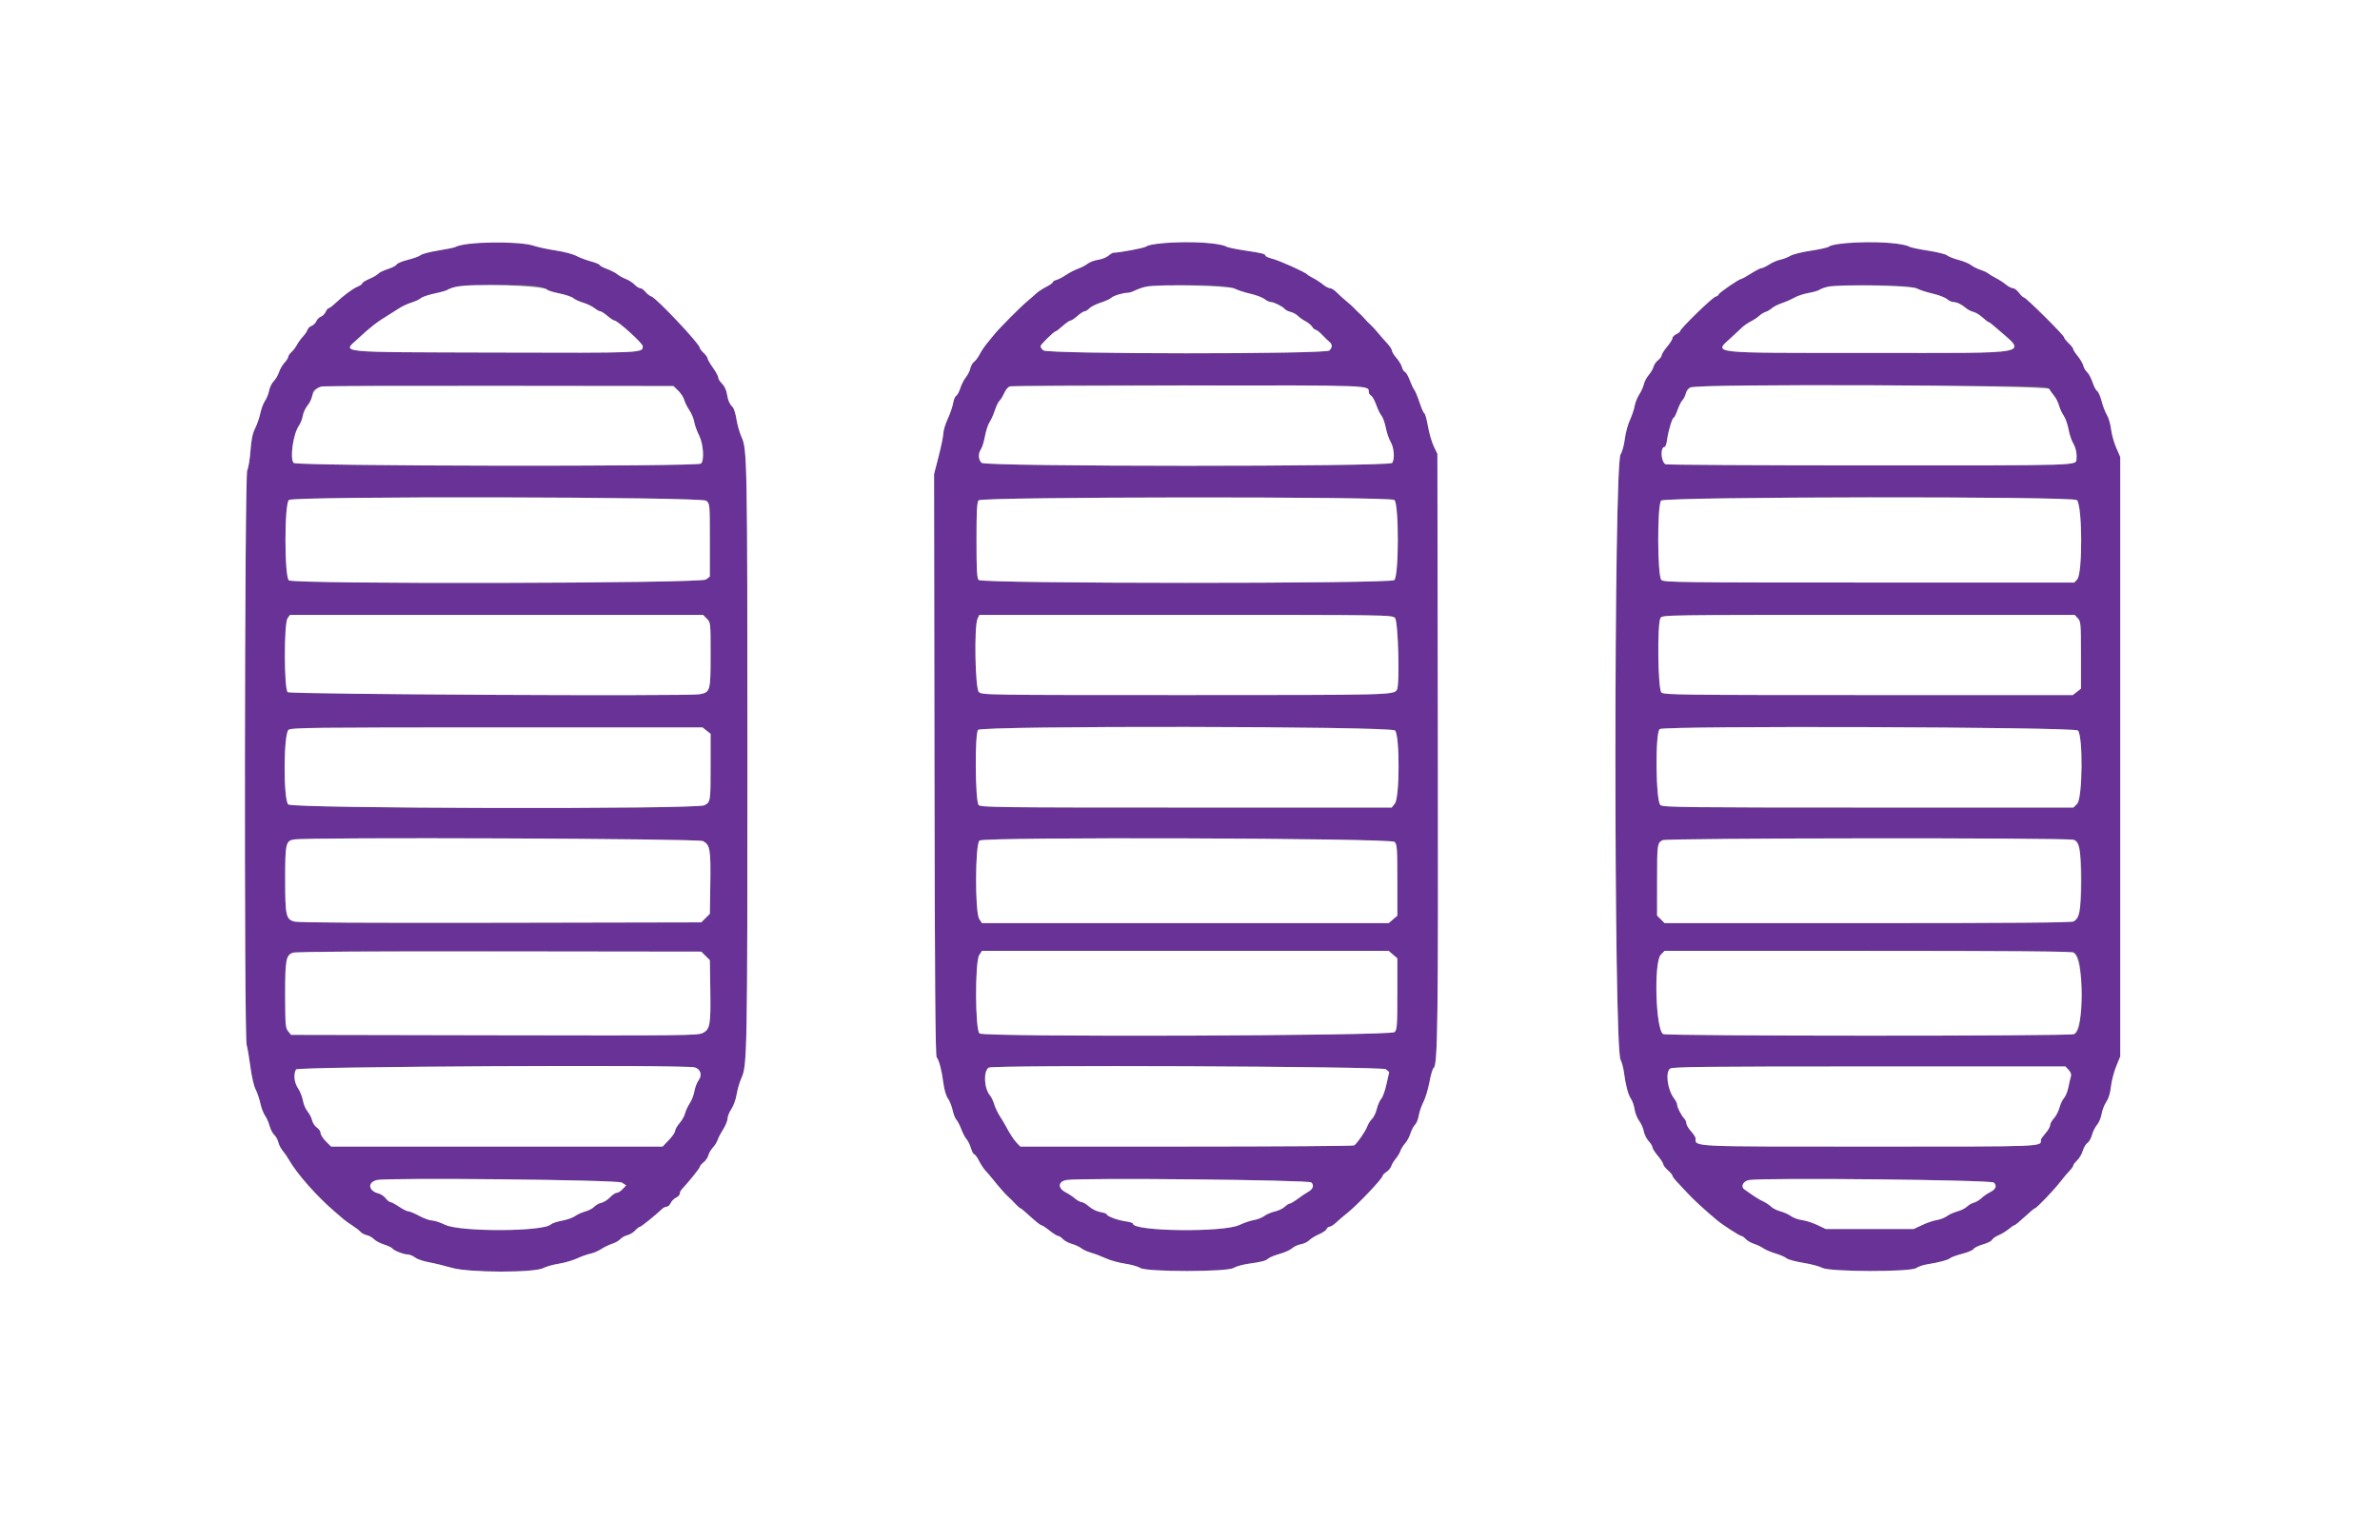 <svg id="svg" version="1.1" xmlns="http://www.w3.org/2000/svg" xmlns:xlink="http://www.w3.org/1999/xlink" width="400" height="258.915" viewBox="0, 0, 400,258.915"><rect x="0" y="0" width="400" height="258.915" fill="#808080" stroke="none"/><g id="svgg"><path id="path0" d="M78.351 41.030 C 77.486 41.212,76.657 41.437,76.507 41.530 C 76.357 41.622,75.083 41.883,73.676 42.110 C 72.268 42.336,70.941 42.680,70.727 42.874 C 70.512 43.068,69.540 43.427,68.566 43.671 C 67.592 43.916,66.736 44.268,66.665 44.454 C 66.593 44.640,65.933 44.986,65.198 45.223 C 64.462 45.460,63.734 45.812,63.579 46.004 C 63.425 46.197,62.754 46.588,62.090 46.873 C 61.425 47.158,60.881 47.497,60.881 47.628 C 60.881 47.758,60.519 48.014,60.078 48.197 C 59.247 48.542,57.739 49.669,56.290 51.030 C 55.831 51.461,55.354 51.813,55.230 51.813 C 55.107 51.813,54.877 52.095,54.721 52.439 C 54.564 52.783,54.213 53.135,53.941 53.221 C 53.669 53.307,53.319 53.657,53.164 53.998 C 53.008 54.339,52.647 54.693,52.361 54.784 C 52.074 54.874,51.772 55.163,51.689 55.425 C 51.606 55.687,51.250 56.212,50.898 56.591 C 50.546 56.971,50.095 57.596,49.896 57.981 C 49.698 58.365,49.290 58.902,48.990 59.173 C 48.691 59.444,48.446 59.806,48.446 59.976 C 48.446 60.147,48.165 60.590,47.822 60.960 C 47.479 61.330,47.061 62.052,46.891 62.564 C 46.722 63.077,46.320 63.760,45.998 64.082 C 45.677 64.403,45.328 65.123,45.223 65.680 C 45.119 66.237,44.812 67.003,44.541 67.384 C 44.270 67.764,43.916 68.700,43.754 69.465 C 43.592 70.229,43.195 71.380,42.872 72.021 C 42.444 72.872,42.234 73.885,42.095 75.777 C 41.991 77.202,41.745 78.683,41.549 79.067 C 41.100 79.947,41.007 174.107,41.454 175.649 C 41.598 176.147,41.882 177.816,42.085 179.358 C 42.295 180.958,42.669 182.574,42.955 183.123 C 43.231 183.651,43.590 184.706,43.753 185.466 C 43.915 186.226,44.268 187.156,44.536 187.532 C 44.805 187.909,45.152 188.693,45.309 189.275 C 45.466 189.856,45.821 190.538,46.098 190.789 C 46.376 191.040,46.678 191.586,46.769 192.002 C 46.860 192.418,47.200 193.076,47.524 193.465 C 47.848 193.853,48.310 194.521,48.550 194.948 C 49.851 197.267,53.295 201.165,56.306 203.727 C 56.789 204.138,57.429 204.687,57.728 204.948 C 58.028 205.209,58.715 205.702,59.257 206.044 C 59.798 206.386,60.393 206.849,60.579 207.072 C 60.765 207.296,61.246 207.552,61.649 207.641 C 62.052 207.729,62.582 208.023,62.827 208.294 C 63.073 208.565,63.841 208.975,64.535 209.206 C 65.229 209.437,65.865 209.735,65.947 209.868 C 66.165 210.221,67.841 210.881,68.520 210.881 C 68.840 210.881,69.386 211.105,69.734 211.378 C 70.082 211.652,71.118 212.012,72.036 212.179 C 72.954 212.345,74.721 212.773,75.963 213.130 C 78.849 213.959,89.837 213.976,91.353 213.154 C 91.799 212.912,92.953 212.588,93.919 212.434 C 94.886 212.280,96.270 211.878,96.996 211.541 C 97.722 211.205,98.724 210.849,99.223 210.751 C 99.722 210.653,100.538 210.305,101.036 209.978 C 101.535 209.650,102.366 209.249,102.883 209.085 C 103.400 208.922,104.024 208.567,104.270 208.295 C 104.516 208.024,105.040 207.730,105.435 207.644 C 105.830 207.557,106.421 207.201,106.748 206.852 C 107.076 206.503,107.450 206.218,107.579 206.218 C 107.773 206.218,110.046 204.381,111.346 203.174 C 111.538 202.995,111.864 202.850,112.071 202.850 C 112.277 202.850,112.573 202.571,112.728 202.231 C 112.884 201.890,113.289 201.485,113.630 201.329 C 113.970 201.174,114.249 200.878,114.249 200.672 C 114.249 200.465,114.394 200.139,114.573 199.947 C 115.842 198.581,117.617 196.369,117.617 196.153 C 117.617 196.010,117.901 195.668,118.250 195.395 C 118.598 195.121,118.959 194.592,119.052 194.220 C 119.146 193.848,119.493 193.252,119.824 192.894 C 120.155 192.537,120.506 191.979,120.603 191.653 C 120.701 191.328,121.118 190.527,121.530 189.874 C 121.943 189.220,122.280 188.391,122.280 188.032 C 122.280 187.672,122.569 186.952,122.922 186.431 C 123.280 185.904,123.674 184.808,123.810 183.961 C 123.945 183.123,124.314 181.871,124.630 181.180 C 125.572 179.117,125.618 176.616,125.615 127.332 C 125.611 77.528,125.574 75.501,124.635 73.475 C 124.312 72.778,123.929 71.446,123.784 70.514 C 123.639 69.582,123.357 68.657,123.157 68.457 C 122.605 67.905,122.357 67.332,122.162 66.155 C 122.058 65.528,121.723 64.837,121.355 64.491 C 121.009 64.166,120.725 63.715,120.725 63.490 C 120.725 63.265,120.317 62.507,119.819 61.806 C 119.320 61.104,118.912 60.397,118.912 60.233 C 118.912 60.069,118.620 59.661,118.264 59.326 C 117.908 58.992,117.617 58.607,117.617 58.471 C 117.617 57.834,110.337 50.109,109.481 49.837 C 109.193 49.746,108.741 49.395,108.475 49.058 C 108.210 48.721,107.822 48.446,107.611 48.446 C 107.401 48.446,106.972 48.176,106.659 47.847 C 106.345 47.518,105.680 47.091,105.181 46.898 C 104.683 46.706,104.041 46.350,103.756 46.107 C 103.472 45.864,102.685 45.459,102.008 45.207 C 101.331 44.955,100.777 44.656,100.777 44.543 C 100.777 44.430,100.107 44.154,99.288 43.931 C 98.468 43.707,97.362 43.288,96.830 43.000 C 96.297 42.711,94.759 42.310,93.410 42.107 C 92.062 41.905,90.400 41.547,89.715 41.311 C 88.055 40.739,80.607 40.555,78.351 41.030 M194.602 40.952 C 193.699 41.069,192.804 41.295,192.613 41.454 C 192.329 41.689,188.210 42.465,187.151 42.482 C 186.995 42.485,186.604 42.715,186.283 42.993 C 185.962 43.272,185.185 43.576,184.557 43.671 C 183.928 43.765,183.131 44.064,182.786 44.336 C 182.441 44.608,181.711 44.988,181.164 45.180 C 180.618 45.373,179.715 45.840,179.158 46.218 C 178.602 46.595,177.876 46.972,177.545 47.055 C 177.214 47.138,176.943 47.308,176.943 47.432 C 176.943 47.556,176.448 47.910,175.842 48.217 C 175.236 48.525,174.480 49.023,174.160 49.324 C 173.841 49.624,173.157 50.220,172.641 50.648 C 171.554 51.548,168.018 55.100,167.164 56.150 C 166.843 56.543,166.247 57.273,165.839 57.772 C 165.431 58.271,164.889 59.087,164.635 59.585 C 164.380 60.084,163.965 60.638,163.713 60.816 C 163.460 60.995,163.176 61.493,163.081 61.924 C 162.987 62.354,162.651 63.025,162.334 63.413 C 162.018 63.801,161.599 64.620,161.404 65.233 C 161.208 65.845,160.891 66.435,160.697 66.543 C 160.504 66.651,160.276 67.199,160.189 67.761 C 160.103 68.323,159.699 69.506,159.291 70.391 C 158.883 71.275,158.549 72.363,158.549 72.808 C 158.549 73.253,158.197 74.987,157.767 76.661 L 156.986 79.705 157.055 128.543 C 157.106 164.776,157.201 177.475,157.421 177.745 C 157.840 178.258,158.261 179.869,158.549 182.062 C 158.698 183.197,159.000 184.224,159.311 184.653 C 159.595 185.043,159.950 185.928,160.101 186.619 C 160.253 187.309,160.538 188.036,160.735 188.233 C 160.932 188.430,161.304 189.147,161.562 189.827 C 161.819 190.506,162.220 191.269,162.453 191.523 C 162.685 191.776,163.014 192.446,163.184 193.012 C 163.354 193.578,163.602 194.041,163.736 194.041 C 163.870 194.041,164.231 194.537,164.539 195.142 C 164.846 195.748,165.344 196.501,165.645 196.817 C 165.946 197.132,166.483 197.758,166.839 198.208 C 167.879 199.520,169.003 200.794,169.530 201.256 C 169.799 201.491,170.314 202.005,170.674 202.396 C 171.034 202.788,171.402 203.109,171.492 203.109 C 171.582 203.109,172.349 203.750,173.198 204.534 C 174.047 205.317,174.858 205.960,175.000 205.961 C 175.142 205.962,175.771 206.370,176.397 206.868 C 177.022 207.365,177.674 207.772,177.846 207.772 C 178.018 207.772,178.370 208.006,178.629 208.292 C 178.888 208.579,179.576 208.948,180.159 209.114 C 180.741 209.279,181.451 209.607,181.736 209.843 C 182.021 210.079,182.778 210.422,183.420 210.605 C 184.061 210.789,185.168 211.209,185.881 211.540 C 186.593 211.871,188.029 212.268,189.071 212.423 C 190.113 212.578,191.274 212.906,191.650 213.153 C 192.692 213.835,206.278 213.831,207.320 213.148 C 207.700 212.899,208.861 212.576,209.900 212.430 C 212.142 212.115,212.695 211.964,213.212 211.528 C 213.426 211.348,214.284 211.005,215.118 210.766 C 215.952 210.528,216.876 210.108,217.171 209.833 C 217.466 209.558,218.124 209.258,218.633 209.166 C 219.143 209.074,219.778 208.771,220.044 208.492 C 220.310 208.214,221.042 207.766,221.669 207.497 C 222.296 207.228,222.877 206.831,222.961 206.613 C 223.044 206.396,223.271 206.218,223.464 206.218 C 223.658 206.218,224.157 205.897,224.574 205.505 C 224.990 205.113,225.839 204.387,226.461 203.892 C 228.185 202.516,232.383 198.094,232.383 197.652 C 232.383 197.525,232.670 197.233,233.021 197.004 C 233.372 196.774,233.737 196.334,233.834 196.026 C 233.930 195.718,234.276 195.146,234.603 194.755 C 234.930 194.364,235.277 193.781,235.374 193.460 C 235.471 193.139,235.815 192.584,236.138 192.228 C 236.461 191.872,236.871 191.114,237.050 190.544 C 237.228 189.974,237.576 189.315,237.821 189.079 C 238.067 188.843,238.347 188.152,238.445 187.544 C 238.542 186.936,238.896 185.905,239.231 185.253 C 239.567 184.601,240.024 183.086,240.247 181.887 C 240.471 180.688,240.784 179.625,240.945 179.526 C 241.637 179.098,241.729 172.027,241.656 124.870 L 241.580 76.295 240.967 75.013 C 240.630 74.308,240.191 72.792,239.991 71.645 C 239.791 70.498,239.520 69.523,239.389 69.478 C 239.258 69.434,238.895 68.618,238.583 67.665 C 238.271 66.712,237.876 65.758,237.705 65.544 C 237.534 65.330,237.186 64.593,236.932 63.906 C 236.679 63.218,236.320 62.598,236.135 62.527 C 235.949 62.456,235.721 62.092,235.627 61.718 C 235.534 61.344,235.115 60.649,234.697 60.173 C 234.280 59.698,233.938 59.141,233.938 58.937 C 233.938 58.733,233.559 58.160,233.096 57.663 C 232.633 57.166,231.962 56.401,231.606 55.962 C 231.250 55.524,230.742 54.965,230.476 54.720 C 229.978 54.260,229.615 53.886,229.112 53.312 C 228.951 53.129,228.602 52.783,228.335 52.544 C 228.068 52.305,227.717 51.955,227.555 51.767 C 227.392 51.579,226.831 51.075,226.306 50.648 C 225.782 50.220,225.043 49.550,224.665 49.158 C 224.287 48.766,223.780 48.446,223.537 48.446 C 223.295 48.446,222.767 48.171,222.364 47.834 C 221.962 47.498,221.224 47.016,220.725 46.762 C 220.227 46.508,219.760 46.221,219.689 46.124 C 219.439 45.783,215.141 43.843,213.925 43.522 C 213.248 43.343,212.694 43.108,212.694 42.999 C 212.694 42.685,212.118 42.538,209.154 42.098 C 207.623 41.871,206.235 41.572,206.070 41.435 C 205.278 40.779,198.230 40.482,194.602 40.952 M309.369 40.952 C 308.466 41.069,307.570 41.296,307.377 41.456 C 307.185 41.615,305.825 41.923,304.356 42.140 C 302.886 42.356,301.334 42.743,300.907 43.000 C 300.479 43.257,299.722 43.549,299.223 43.649 C 298.724 43.748,297.881 44.111,297.350 44.454 C 296.819 44.797,296.231 45.078,296.043 45.078 C 295.855 45.078,295.066 45.483,294.289 45.978 C 293.511 46.473,292.775 46.881,292.651 46.885 C 292.284 46.895,288.860 49.244,288.860 49.484 C 288.860 49.606,288.609 49.786,288.303 49.883 C 287.714 50.070,282.383 55.262,282.383 55.649 C 282.383 55.773,282.092 56.008,281.736 56.170 C 281.380 56.333,281.088 56.632,281.088 56.835 C 281.088 57.039,280.680 57.693,280.181 58.290 C 279.683 58.887,279.275 59.531,279.275 59.721 C 279.275 59.911,279.003 60.280,278.671 60.541 C 278.338 60.803,277.992 61.306,277.900 61.661 C 277.808 62.016,277.446 62.636,277.095 63.040 C 276.744 63.444,276.376 64.139,276.278 64.585 C 276.181 65.030,275.832 65.807,275.503 66.311 C 275.174 66.815,274.824 67.694,274.726 68.264 C 274.627 68.834,274.268 69.897,273.928 70.627 C 273.588 71.356,273.205 72.789,273.077 73.811 C 272.949 74.833,272.630 75.984,272.368 76.371 C 271.213 78.073,271.204 175.907,272.358 178.140 C 272.573 178.554,272.824 179.474,272.917 180.185 C 273.208 182.402,273.639 184.042,274.108 184.715 C 274.357 185.071,274.633 185.870,274.723 186.491 C 274.812 187.111,275.159 187.985,275.493 188.434 C 275.828 188.882,276.177 189.672,276.269 190.189 C 276.361 190.706,276.725 191.440,277.078 191.821 C 277.431 192.202,277.720 192.672,277.720 192.864 C 277.720 193.057,278.128 193.704,278.627 194.301 C 279.126 194.897,279.534 195.530,279.534 195.707 C 279.534 195.884,279.883 196.340,280.311 196.721 C 280.738 197.102,281.088 197.520,281.088 197.650 C 281.088 197.781,281.409 198.220,281.801 198.627 C 282.192 199.034,282.987 199.888,283.566 200.525 C 284.505 201.559,286.591 203.477,288.555 205.112 C 289.567 205.954,292.381 207.772,292.674 207.772 C 292.812 207.772,293.132 208.001,293.385 208.280 C 293.638 208.560,294.268 208.926,294.785 209.094 C 295.302 209.261,296.017 209.602,296.373 209.852 C 296.729 210.101,297.652 210.492,298.424 210.721 C 299.196 210.950,300.016 211.308,300.247 211.517 C 300.477 211.726,301.733 212.069,303.037 212.280 C 304.340 212.491,305.793 212.875,306.266 213.132 C 307.521 213.817,321.021 213.847,322.059 213.167 C 322.424 212.928,323.176 212.658,323.732 212.568 C 325.908 212.214,327.349 211.837,327.720 211.522 C 327.934 211.341,328.864 211.002,329.788 210.768 C 330.712 210.534,331.562 210.174,331.677 209.968 C 331.792 209.762,332.512 209.412,333.277 209.189 C 334.043 208.967,334.732 208.619,334.810 208.416 C 334.888 208.213,335.375 207.871,335.893 207.654 C 336.410 207.438,337.182 206.968,337.608 206.610 C 338.033 206.252,338.471 205.959,338.579 205.959 C 338.688 205.959,339.466 205.319,340.308 204.538 C 341.150 203.756,341.917 203.115,342.013 203.113 C 342.288 203.107,345.104 200.170,346.244 198.701 C 346.813 197.967,347.542 197.100,347.863 196.775 C 348.183 196.450,348.446 196.072,348.446 195.935 C 348.446 195.798,348.739 195.411,349.098 195.074 C 349.456 194.737,349.887 194.004,350.054 193.445 C 350.221 192.887,350.572 192.297,350.833 192.134 C 351.095 191.972,351.434 191.376,351.587 190.810 C 351.739 190.244,352.128 189.468,352.450 189.086 C 352.772 188.703,353.115 187.884,353.213 187.265 C 353.311 186.646,353.665 185.732,353.999 185.233 C 354.396 184.641,354.668 183.750,354.782 182.667 C 354.878 181.754,355.270 180.239,355.652 179.299 L 356.347 177.591 356.347 127.202 L 356.347 76.813 355.666 75.259 C 355.292 74.404,354.902 73.005,354.801 72.150 C 354.699 71.295,354.390 70.226,354.113 69.773 C 353.835 69.321,353.432 68.273,353.216 67.445 C 353.001 66.617,352.664 65.849,352.469 65.740 C 352.273 65.631,351.924 64.973,351.694 64.278 C 351.463 63.583,351.056 62.817,350.790 62.576 C 350.524 62.335,350.230 61.836,350.137 61.468 C 350.045 61.099,349.626 60.382,349.207 59.874 C 348.788 59.365,348.446 58.830,348.446 58.684 C 348.446 58.538,348.096 58.088,347.668 57.684 C 347.241 57.281,346.891 56.830,346.891 56.681 C 346.891 56.347,340.493 50.000,340.156 50.000 C 340.022 50.000,339.653 49.650,339.337 49.223 C 339.021 48.795,338.560 48.446,338.313 48.446 C 338.066 48.446,337.534 48.171,337.131 47.834 C 336.729 47.498,335.991 47.018,335.492 46.767 C 334.994 46.516,334.411 46.165,334.197 45.986 C 333.983 45.807,333.378 45.523,332.853 45.355 C 332.328 45.186,331.622 44.831,331.285 44.566 C 330.948 44.301,329.997 43.908,329.172 43.693 C 328.347 43.477,327.479 43.133,327.243 42.928 C 327.007 42.723,325.537 42.360,323.978 42.122 C 322.418 41.884,321.006 41.576,320.839 41.438 C 320.045 40.779,313.003 40.481,309.369 40.952 M90.667 48.207 C 91.305 48.354,91.890 48.577,91.968 48.703 C 92.046 48.829,92.969 49.111,94.020 49.330 C 95.071 49.550,96.126 49.906,96.365 50.122 C 96.604 50.338,97.338 50.678,97.998 50.876 C 98.657 51.074,99.509 51.483,99.892 51.784 C 100.275 52.085,100.722 52.332,100.887 52.332 C 101.051 52.332,101.589 52.677,102.082 53.098 C 102.576 53.520,103.100 53.870,103.247 53.875 C 103.820 53.898,108.031 57.709,108.031 58.205 C 108.031 59.346,108.201 59.339,83.209 59.266 C 55.884 59.186,57.561 59.356,60.163 56.932 C 62.239 54.997,63.406 54.093,65.259 52.979 C 65.733 52.694,66.545 52.180,67.063 51.837 C 67.581 51.494,68.521 51.056,69.152 50.864 C 69.783 50.672,70.495 50.338,70.734 50.122 C 70.973 49.906,72.027 49.550,73.076 49.331 C 74.125 49.112,75.113 48.826,75.271 48.695 C 76.140 47.973,88.021 47.597,90.667 48.207 M207.510 48.521 C 208.007 48.777,209.197 49.164,210.153 49.381 C 211.110 49.599,212.179 50.002,212.529 50.277 C 212.879 50.552,213.356 50.777,213.590 50.777 C 214.107 50.777,215.575 51.514,215.933 51.952 C 216.075 52.126,216.515 52.345,216.911 52.437 C 217.306 52.529,217.854 52.828,218.128 53.102 C 218.401 53.375,218.983 53.784,219.419 54.010 C 219.856 54.236,220.356 54.650,220.532 54.930 C 220.707 55.211,220.975 55.440,221.129 55.440 C 221.282 55.440,221.765 55.819,222.203 56.282 C 222.640 56.745,223.186 57.275,223.416 57.458 C 223.945 57.881,223.948 58.398,223.427 58.919 C 222.787 59.559,176.052 59.538,175.344 58.898 C 175.084 58.662,174.870 58.353,174.870 58.211 C 174.870 57.936,177.143 55.700,177.424 55.699 C 177.515 55.699,178.049 55.291,178.609 54.793 C 179.169 54.294,179.760 53.886,179.923 53.886 C 180.085 53.886,180.609 53.536,181.088 53.109 C 181.567 52.681,182.108 52.332,182.290 52.332 C 182.473 52.332,182.831 52.109,183.086 51.838 C 183.341 51.566,184.190 51.136,184.974 50.882 C 185.758 50.628,186.549 50.271,186.732 50.090 C 187.098 49.727,188.696 49.227,189.508 49.223 C 189.793 49.221,190.376 49.036,190.803 48.811 C 192.723 47.801,205.672 47.577,207.510 48.521 M322.181 48.500 C 322.626 48.743,323.811 49.129,324.816 49.358 C 325.820 49.586,326.902 49.999,327.220 50.275 C 327.539 50.551,328.022 50.777,328.295 50.777 C 328.879 50.777,329.718 51.182,330.440 51.812 C 330.725 52.060,331.273 52.338,331.656 52.428 C 332.040 52.519,332.737 52.942,333.204 53.369 C 333.671 53.796,334.127 54.145,334.216 54.145 C 334.306 54.145,334.742 54.466,335.186 54.858 C 340.738 59.758,342.787 59.326,313.950 59.326 C 286.671 59.326,288.000 59.478,290.997 56.711 C 291.745 56.021,292.591 55.236,292.876 54.966 C 293.161 54.697,293.791 54.273,294.276 54.024 C 294.761 53.775,295.394 53.352,295.682 53.084 C 295.970 52.816,296.447 52.524,296.743 52.434 C 297.038 52.345,297.513 52.064,297.798 51.810 C 298.083 51.556,298.849 51.170,299.499 50.952 C 300.150 50.734,301.083 50.323,301.572 50.039 C 302.061 49.754,303.147 49.397,303.986 49.245 C 304.825 49.093,305.650 48.853,305.820 48.712 C 306.898 47.818,320.611 47.640,322.181 48.500 M113.974 65.659 C 114.412 66.078,114.869 66.778,114.990 67.213 C 115.111 67.649,115.502 68.435,115.859 68.960 C 116.216 69.485,116.582 70.360,116.671 70.903 C 116.760 71.447,117.126 72.465,117.484 73.166 C 118.203 74.573,118.401 77.351,117.824 77.927 C 117.279 78.472,49.907 78.368,49.361 77.822 C 48.672 77.132,49.268 72.935,50.255 71.530 C 50.516 71.159,50.803 70.421,50.893 69.891 C 50.983 69.361,51.329 68.603,51.661 68.207 C 51.993 67.811,52.345 67.120,52.442 66.672 C 52.878 64.675,50.179 64.829,83.986 64.865 L 113.178 64.896 113.974 65.659 M229.476 65.170 C 229.793 65.392,230.052 65.736,230.052 65.934 C 230.052 66.133,230.227 66.393,230.441 66.513 C 230.654 66.633,231.043 67.336,231.303 68.076 C 231.564 68.816,231.959 69.627,232.183 69.879 C 232.406 70.131,232.729 71.036,232.901 71.891 C 233.073 72.746,233.436 73.812,233.709 74.261 C 234.305 75.239,234.446 77.237,233.961 77.822 C 233.422 78.471,165.700 78.460,164.982 77.810 C 164.417 77.299,164.366 76.224,164.873 75.501 C 165.073 75.215,165.377 74.227,165.548 73.306 C 165.718 72.386,166.060 71.341,166.307 70.984 C 166.554 70.628,166.956 69.734,167.201 68.997 C 167.445 68.260,167.795 67.532,167.979 67.379 C 168.163 67.226,168.522 66.641,168.776 66.077 C 169.058 65.451,169.451 65.011,169.787 64.945 C 171.682 64.573,228.932 64.789,229.476 65.170 M344.402 65.384 C 344.560 65.653,344.938 66.179,345.243 66.553 C 345.547 66.927,345.916 67.666,346.062 68.195 C 346.208 68.723,346.560 69.483,346.844 69.882 C 347.129 70.282,347.488 71.295,347.643 72.133 C 347.798 72.972,348.149 74.037,348.423 74.501 C 348.865 75.250,349.073 76.209,348.991 77.119 C 348.886 78.286,350.368 78.239,314.165 78.234 C 295.474 78.232,280.053 78.145,279.896 78.040 C 279.113 77.517,279.021 75.130,279.784 75.130 C 279.914 75.130,280.095 74.576,280.186 73.899 C 280.385 72.426,281.059 70.207,281.307 70.207 C 281.405 70.207,281.690 69.630,281.940 68.924 C 282.191 68.218,282.562 67.475,282.766 67.271 C 282.969 67.068,283.212 66.594,283.307 66.217 C 283.695 64.671,281.833 64.754,314.347 64.828 C 343.190 64.894,344.123 64.912,344.402 65.384 M118.689 84.174 C 119.300 84.669,119.301 84.670,119.301 90.795 L 119.301 96.921 118.653 97.418 C 117.783 98.086,49.469 98.224,48.560 97.560 C 47.782 96.991,47.782 84.615,48.560 84.046 C 49.466 83.384,117.867 83.508,118.689 84.174 M234.342 84.046 C 235.132 84.624,235.118 96.921,234.326 97.519 C 233.496 98.147,164.996 98.127,164.475 97.499 C 164.195 97.162,164.119 95.735,164.119 90.803 C 164.119 85.872,164.195 84.444,164.475 84.107 C 164.978 83.500,233.513 83.441,234.342 84.046 M349.059 84.070 C 349.983 84.995,350.033 96.372,349.118 97.383 L 348.624 97.927 314.164 97.927 C 282.462 97.927,279.666 97.893,279.230 97.499 C 278.542 96.876,278.502 84.908,279.185 84.153 C 279.790 83.484,348.393 83.404,349.059 84.070 M118.794 104.004 C 119.429 104.639,119.430 104.649,119.430 110.092 C 119.430 116.182,119.374 116.380,117.566 116.706 C 115.579 117.063,48.802 116.724,48.356 116.354 C 47.732 115.837,47.710 104.830,48.331 103.944 L 48.734 103.368 83.446 103.368 L 118.158 103.368 118.794 104.004 M234.456 103.886 C 234.993 104.423,235.278 115.206,234.776 115.959 C 234.195 116.829,233.758 116.839,199.240 116.839 C 165.371 116.839,165.021 116.834,164.508 116.321 C 163.888 115.701,163.704 105.314,164.290 104.028 L 164.591 103.368 199.264 103.368 C 233.592 103.368,233.943 103.373,234.456 103.886 M349.213 103.935 C 349.711 104.469,349.741 104.824,349.741 110.134 L 349.741 115.766 349.058 116.302 L 348.376 116.839 314.040 116.839 C 282.454 116.839,279.666 116.805,279.230 116.411 C 278.633 115.870,278.498 104.811,279.078 103.882 C 279.396 103.373,279.759 103.368,314.042 103.368 L 348.684 103.368 349.213 103.935 M118.747 122.817 L 119.430 123.354 119.430 128.754 C 119.430 134.738,119.415 134.835,118.375 135.372 C 117.037 136.064,49.142 135.929,48.446 135.233 C 47.599 134.386,47.650 123.281,48.503 122.683 C 49.017 122.323,52.772 122.280,83.572 122.280 L 118.065 122.280 118.747 122.817 M234.456 122.798 C 235.267 123.609,235.251 134.034,234.437 135.069 L 233.900 135.751 199.365 135.751 C 167.578 135.751,164.802 135.717,164.475 135.324 C 163.895 134.626,163.813 123.271,164.383 122.700 C 165.114 121.970,233.724 122.066,234.456 122.798 M349.223 122.798 C 350.112 123.687,350.012 134.209,349.105 135.115 L 348.469 135.751 314.059 135.751 C 283.335 135.751,279.587 135.708,279.073 135.348 C 278.270 134.786,278.158 123.022,278.951 122.560 C 279.961 121.971,348.629 122.204,349.223 122.798 M118.127 141.386 C 119.340 141.997,119.473 142.778,119.378 148.764 L 119.301 153.616 118.582 154.334 L 117.864 155.052 84.165 155.119 C 61.762 155.164,50.135 155.098,49.480 154.922 C 48.056 154.538,47.927 153.940,47.927 147.687 C 47.927 141.831,48.042 141.327,49.420 141.118 C 52.136 140.706,117.282 140.960,118.127 141.386 M234.382 141.525 C 234.799 141.942,234.845 142.572,234.845 147.959 L 234.845 153.931 234.118 154.556 L 233.391 155.181 199.214 155.181 L 165.038 155.181 164.579 154.480 C 163.843 153.356,163.884 141.839,164.626 141.297 C 165.496 140.662,233.741 140.884,234.382 141.525 M348.543 141.179 C 350.351 141.867,350.300 153.930,348.485 154.901 C 348.117 155.098,337.794 155.181,313.865 155.181 L 279.769 155.181 279.133 154.545 L 278.497 153.910 278.501 148.004 C 278.505 141.921,278.530 141.738,279.404 141.242 C 280.070 140.865,347.553 140.803,348.543 141.179 M118.582 160.692 L 119.301 161.409 119.378 166.262 C 119.473 172.246,119.340 173.028,118.127 173.642 C 117.281 174.071,115.227 174.094,83.073 174.031 L 48.918 173.964 48.423 173.352 C 47.839 172.632,47.668 162.740,48.212 161.179 C 48.670 159.864,48.043 159.886,83.997 159.931 L 117.864 159.974 118.582 160.692 M234.118 160.470 L 234.845 161.095 234.845 167.067 C 234.845 172.454,234.799 173.084,234.382 173.501 C 233.741 174.142,165.496 174.364,164.626 173.729 C 163.884 173.187,163.843 161.670,164.579 160.546 L 165.038 159.845 199.214 159.845 L 233.391 159.845 234.118 160.470 M348.485 160.124 C 349.523 160.680,349.741 161.856,349.739 166.896 C 349.738 172.210,349.520 173.475,348.543 173.847 C 347.627 174.194,280.179 174.179,279.528 173.831 C 278.264 173.155,277.925 161.689,279.133 160.480 L 279.769 159.845 313.865 159.845 C 337.794 159.845,348.117 159.928,348.485 160.124 M116.743 179.430 C 117.725 179.693,118.058 180.715,117.435 181.557 C 117.142 181.952,116.816 182.791,116.710 183.420 C 116.604 184.049,116.247 184.976,115.917 185.481 C 115.587 185.986,115.234 186.749,115.132 187.176 C 115.031 187.604,114.616 188.336,114.210 188.804 C 113.804 189.272,113.470 189.855,113.469 190.100 C 113.467 190.344,112.992 191.040,112.413 191.645 L 111.360 192.746 83.504 192.746 L 55.648 192.746 54.767 191.865 C 54.282 191.381,53.886 190.753,53.886 190.470 C 53.886 190.187,53.605 189.772,53.261 189.546 C 52.917 189.321,52.557 188.780,52.462 188.345 C 52.366 187.909,52.021 187.235,51.695 186.846 C 51.369 186.458,51.016 185.631,50.912 185.009 C 50.807 184.388,50.443 183.468,50.102 182.966 C 49.446 181.999,49.294 180.627,49.750 179.776 C 50.014 179.282,114.942 178.946,116.743 179.430 M232.902 179.741 L 233.478 180.207 233.027 182.236 C 232.779 183.351,232.387 184.454,232.156 184.686 C 231.925 184.919,231.585 185.691,231.400 186.402 C 231.215 187.113,230.855 187.869,230.599 188.083 C 230.344 188.297,229.977 188.880,229.783 189.378 C 229.446 190.249,228.130 192.151,227.591 192.548 C 227.448 192.653,214.765 192.740,199.405 192.742 L 171.479 192.746 170.908 192.147 C 170.367 191.579,169.737 190.611,168.948 189.132 C 168.754 188.769,168.329 188.063,168.004 187.565 C 167.679 187.066,167.269 186.192,167.094 185.622 C 166.918 185.052,166.606 184.393,166.400 184.157 C 165.389 182.997,165.243 180.089,166.166 179.473 C 166.891 178.989,232.297 179.252,232.902 179.741 M347.672 179.856 C 348.027 180.237,348.157 180.617,348.050 180.957 C 347.960 181.243,347.770 182.060,347.627 182.772 C 347.485 183.484,347.154 184.301,346.894 184.585 C 346.633 184.870,346.288 185.597,346.128 186.201 C 345.968 186.805,345.550 187.609,345.198 187.988 C 344.847 188.367,344.560 188.889,344.560 189.148 C 344.560 189.407,344.210 190.018,343.782 190.504 C 343.355 190.991,343.005 191.482,343.005 191.594 C 343.005 192.793,344.176 192.746,314.243 192.746 C 283.746 192.746,284.974 192.805,284.974 191.349 C 284.974 191.171,284.624 190.634,284.197 190.155 C 283.769 189.677,283.420 189.081,283.420 188.832 C 283.420 188.583,283.260 188.219,283.065 188.024 C 282.590 187.550,281.865 186.126,281.865 185.670 C 281.865 185.468,281.649 185.025,281.385 184.685 C 280.257 183.236,279.849 180.253,280.693 179.636 C 281.110 179.331,286.362 179.275,314.159 179.275 L 347.130 179.275 347.672 179.856 M104.505 198.791 L 105.230 199.267 104.643 199.892 C 104.319 200.237,103.871 200.518,103.646 200.518 C 103.421 200.518,102.915 200.859,102.522 201.275 C 102.129 201.692,101.471 202.107,101.060 202.197 C 100.649 202.287,100.107 202.588,99.856 202.866 C 99.605 203.143,98.935 203.495,98.367 203.648 C 97.799 203.801,97.030 204.150,96.659 204.423 C 96.288 204.696,95.297 205.046,94.456 205.200 C 93.615 205.355,92.773 205.636,92.584 205.825 C 91.350 207.059,77.344 207.113,74.822 205.894 C 74.011 205.502,73.020 205.177,72.620 205.171 C 72.219 205.165,71.250 204.816,70.466 204.394 C 69.683 203.972,68.855 203.627,68.627 203.627 C 68.399 203.627,67.700 203.279,67.073 202.854 C 66.446 202.430,65.795 202.080,65.628 202.077 C 65.460 202.075,65.099 201.788,64.825 201.440 C 64.551 201.092,64.029 200.732,63.665 200.640 C 61.904 200.199,61.702 198.777,63.342 198.371 C 65.097 197.935,103.802 198.331,104.505 198.791 M220.388 198.774 C 220.904 199.290,220.670 199.926,219.793 200.391 C 219.522 200.535,218.788 201.031,218.161 201.492 C 217.534 201.954,216.900 202.332,216.752 202.332 C 216.605 202.332,216.225 202.575,215.909 202.872 C 215.593 203.169,214.849 203.521,214.256 203.654 C 213.663 203.787,212.861 204.131,212.474 204.417 C 212.087 204.703,211.308 205.007,210.743 205.094 C 210.177 205.180,209.074 205.556,208.290 205.928 C 205.619 207.199,190.415 207.012,190.415 205.708 C 190.415 205.578,189.861 205.399,189.184 205.310 C 187.856 205.136,186.010 204.448,186.010 204.129 C 186.010 204.020,185.535 203.851,184.953 203.753 C 184.353 203.652,183.526 203.250,183.041 202.823 C 182.570 202.410,182.006 202.073,181.786 202.073 C 181.567 202.073,181.057 201.797,180.655 201.461 C 180.252 201.125,179.551 200.660,179.097 200.427 C 177.729 199.726,177.821 198.595,179.265 198.364 C 181.785 197.962,219.956 198.343,220.388 198.774 M335.104 198.797 C 335.679 199.372,335.423 199.949,334.363 200.469 C 333.982 200.656,333.377 201.082,333.017 201.415 C 332.657 201.749,332.073 202.094,331.719 202.183 C 331.365 202.272,330.851 202.569,330.577 202.843 C 330.303 203.116,329.590 203.472,328.991 203.633 C 328.393 203.795,327.596 204.154,327.221 204.431 C 326.845 204.709,326.075 205.007,325.510 205.094 C 324.944 205.180,323.841 205.556,323.057 205.928 L 321.632 206.606 314.249 206.606 L 306.865 206.606 305.440 205.928 C 304.657 205.554,303.502 205.184,302.875 205.105 C 302.247 205.026,301.419 204.728,301.034 204.444 C 300.649 204.159,299.845 203.795,299.247 203.633 C 298.649 203.472,297.935 203.116,297.661 202.842 C 297.387 202.568,296.781 202.165,296.314 201.947 C 295.562 201.595,294.995 201.232,293.163 199.933 C 292.498 199.462,292.987 198.523,293.977 198.369 C 296.695 197.946,334.647 198.340,335.104 198.797 " stroke="none" fill="#683296" fill-rule="evenodd"></path><path id="path1" d="M0.000 129.534 L 0.000 259.067 200.000 259.067 L 400.000 259.067 400.000 129.534 L 400.000 0.000 200.000 0.000 L 0.000 0.000 0.000 129.534 M89.715 41.311 C 90.400 41.547,92.062 41.905,93.410 42.107 C 94.759 42.310,96.297 42.711,96.830 43.000 C 97.362 43.288,98.468 43.707,99.288 43.931 C 100.107 44.154,100.777 44.430,100.777 44.543 C 100.777 44.656,101.331 44.955,102.008 45.207 C 102.685 45.459,103.472 45.864,103.756 46.107 C 104.041 46.350,104.683 46.706,105.181 46.898 C 105.680 47.091,106.345 47.518,106.659 47.847 C 106.972 48.176,107.401 48.446,107.611 48.446 C 107.822 48.446,108.210 48.721,108.475 49.058 C 108.741 49.395,109.193 49.746,109.481 49.837 C 110.337 50.109,117.617 57.834,117.617 58.471 C 117.617 58.607,117.908 58.992,118.264 59.326 C 118.620 59.661,118.912 60.069,118.912 60.233 C 118.912 60.397,119.320 61.104,119.819 61.806 C 120.317 62.507,120.725 63.265,120.725 63.490 C 120.725 63.715,121.009 64.166,121.355 64.491 C 121.723 64.837,122.058 65.528,122.162 66.155 C 122.357 67.332,122.605 67.905,123.157 68.457 C 123.357 68.657,123.639 69.582,123.784 70.514 C 123.929 71.446,124.312 72.778,124.635 73.475 C 125.574 75.501,125.611 77.528,125.615 127.332 C 125.618 176.616,125.572 179.117,124.630 181.180 C 124.314 181.871,123.945 183.123,123.810 183.961 C 123.674 184.808,123.280 185.904,122.922 186.431 C 122.569 186.952,122.280 187.672,122.280 188.032 C 122.280 188.391,121.943 189.220,121.530 189.874 C 121.118 190.527,120.701 191.328,120.603 191.653 C 120.506 191.979,120.155 192.537,119.824 192.894 C 119.493 193.252,119.146 193.848,119.052 194.220 C 118.959 194.592,118.598 195.121,118.250 195.395 C 117.901 195.668,117.617 196.010,117.617 196.153 C 117.617 196.369,115.842 198.581,114.573 199.947 C 114.394 200.139,114.249 200.465,114.249 200.672 C 114.249 200.878,113.970 201.174,113.630 201.329 C 113.289 201.485,112.884 201.890,112.728 202.231 C 112.573 202.571,112.277 202.850,112.071 202.850 C 111.864 202.850,111.538 202.995,111.346 203.174 C 110.046 204.381,107.773 206.218,107.579 206.218 C 107.450 206.218,107.076 206.503,106.748 206.852 C 106.421 207.201,105.830 207.557,105.435 207.644 C 105.040 207.730,104.516 208.024,104.270 208.295 C 104.024 208.567,103.400 208.922,102.883 209.085 C 102.366 209.249,101.535 209.650,101.036 209.978 C 100.538 210.305,99.722 210.653,99.223 210.751 C 98.724 210.849,97.722 211.205,96.996 211.541 C 96.270 211.878,94.886 212.280,93.919 212.434 C 92.953 212.588,91.799 212.912,91.353 213.154 C 89.837 213.976,78.849 213.959,75.963 213.130 C 74.721 212.773,72.954 212.345,72.036 212.179 C 71.118 212.012,70.082 211.652,69.734 211.378 C 69.386 211.105,68.840 210.881,68.520 210.881 C 67.841 210.881,66.165 210.221,65.947 209.868 C 65.865 209.735,65.229 209.437,64.535 209.206 C 63.841 208.975,63.073 208.565,62.827 208.294 C 62.582 208.023,62.052 207.729,61.649 207.641 C 61.246 207.552,60.765 207.296,60.579 207.072 C 60.393 206.849,59.798 206.386,59.257 206.044 C 58.715 205.702,58.028 205.209,57.728 204.948 C 57.429 204.687,56.789 204.138,56.306 203.727 C 53.295 201.165,49.851 197.267,48.550 194.948 C 48.310 194.521,47.848 193.853,47.524 193.465 C 47.200 193.076,46.860 192.418,46.769 192.002 C 46.678 191.586,46.376 191.040,46.098 190.789 C 45.821 190.538,45.466 189.856,45.309 189.275 C 45.152 188.693,44.805 187.909,44.536 187.532 C 44.268 187.156,43.915 186.226,43.753 185.466 C 43.590 184.706,43.231 183.651,42.955 183.123 C 42.669 182.574,42.295 180.958,42.085 179.358 C 41.882 177.816,41.598 176.147,41.454 175.649 C 41.007 174.107,41.100 79.947,41.549 79.067 C 41.745 78.683,41.991 77.202,42.095 75.777 C 42.234 73.885,42.444 72.872,42.872 72.021 C 43.195 71.380,43.592 70.229,43.754 69.465 C 43.916 68.700,44.270 67.764,44.541 67.384 C 44.812 67.003,45.119 66.237,45.223 65.680 C 45.328 65.123,45.677 64.403,45.998 64.082 C 46.320 63.760,46.722 63.077,46.891 62.564 C 47.061 62.052,47.479 61.330,47.822 60.960 C 48.165 60.590,48.446 60.147,48.446 59.976 C 48.446 59.806,48.691 59.444,48.990 59.173 C 49.290 58.902,49.698 58.365,49.896 57.981 C 50.095 57.596,50.546 56.971,50.898 56.591 C 51.250 56.212,51.606 55.687,51.689 55.425 C 51.772 55.163,52.074 54.874,52.361 54.784 C 52.647 54.693,53.008 54.339,53.164 53.998 C 53.319 53.657,53.669 53.307,53.941 53.221 C 54.213 53.135,54.564 52.783,54.721 52.439 C 54.877 52.095,55.107 51.813,55.230 51.813 C 55.354 51.813,55.831 51.461,56.290 51.030 C 57.739 49.669,59.247 48.542,60.078 48.197 C 60.519 48.014,60.881 47.758,60.881 47.628 C 60.881 47.497,61.425 47.158,62.090 46.873 C 62.754 46.588,63.425 46.197,63.579 46.004 C 63.734 45.812,64.462 45.460,65.198 45.223 C 65.933 44.986,66.593 44.640,66.665 44.454 C 66.736 44.268,67.592 43.916,68.566 43.671 C 69.540 43.427,70.512 43.068,70.727 42.874 C 70.941 42.680,72.268 42.336,73.676 42.110 C 75.083 41.883,76.357 41.622,76.507 41.530 C 77.969 40.626,87.280 40.472,89.715 41.311 M203.856 40.938 C 204.908 41.075,205.904 41.298,206.070 41.435 C 206.235 41.572,207.623 41.871,209.154 42.098 C 212.118 42.538,212.694 42.685,212.694 42.999 C 212.694 43.108,213.248 43.343,213.925 43.522 C 215.141 43.843,219.439 45.783,219.689 46.124 C 219.760 46.221,220.227 46.508,220.725 46.762 C 221.224 47.016,221.962 47.498,222.364 47.834 C 222.767 48.171,223.295 48.446,223.537 48.446 C 223.780 48.446,224.287 48.766,224.665 49.158 C 225.043 49.550,225.782 50.220,226.306 50.648 C 226.831 51.075,227.392 51.579,227.555 51.767 C 227.717 51.955,228.068 52.305,228.335 52.544 C 228.602 52.783,228.951 53.129,229.112 53.312 C 229.615 53.886,229.978 54.260,230.476 54.720 C 230.742 54.965,231.250 55.524,231.606 55.962 C 231.962 56.401,232.633 57.166,233.096 57.663 C 233.559 58.160,233.938 58.733,233.938 58.937 C 233.938 59.141,234.280 59.698,234.697 60.173 C 235.115 60.649,235.534 61.344,235.627 61.718 C 235.721 62.092,235.949 62.456,236.135 62.527 C 236.320 62.598,236.679 63.218,236.932 63.906 C 237.186 64.593,237.534 65.330,237.705 65.544 C 237.876 65.758,238.271 66.712,238.583 67.665 C 238.895 68.618,239.258 69.434,239.389 69.478 C 239.520 69.523,239.791 70.498,239.991 71.645 C 240.191 72.792,240.630 74.308,240.967 75.013 L 241.580 76.295 241.656 124.870 C 241.729 172.027,241.637 179.098,240.945 179.526 C 240.784 179.625,240.471 180.688,240.247 181.887 C 240.024 183.086,239.567 184.601,239.231 185.253 C 238.896 185.905,238.542 186.936,238.445 187.544 C 238.347 188.152,238.067 188.843,237.821 189.079 C 237.576 189.315,237.228 189.974,237.050 190.544 C 236.871 191.114,236.461 191.872,236.138 192.228 C 235.815 192.584,235.471 193.139,235.374 193.460 C 235.277 193.781,234.930 194.364,234.603 194.755 C 234.276 195.146,233.930 195.718,233.834 196.026 C 233.737 196.334,233.372 196.774,233.021 197.004 C 232.670 197.233,232.383 197.525,232.383 197.652 C 232.383 198.094,228.185 202.516,226.461 203.892 C 225.839 204.387,224.990 205.113,224.574 205.505 C 224.157 205.897,223.658 206.218,223.464 206.218 C 223.271 206.218,223.044 206.396,222.961 206.613 C 222.877 206.831,222.296 207.228,221.669 207.497 C 221.042 207.766,220.310 208.214,220.044 208.492 C 219.778 208.771,219.143 209.074,218.633 209.166 C 218.124 209.258,217.466 209.558,217.171 209.833 C 216.876 210.108,215.952 210.528,215.118 210.766 C 214.284 211.005,213.426 211.348,213.212 211.528 C 212.695 211.964,212.142 212.115,209.900 212.430 C 208.861 212.576,207.700 212.899,207.320 213.148 C 206.278 213.831,192.692 213.835,191.650 213.153 C 191.274 212.906,190.113 212.578,189.071 212.423 C 188.029 212.268,186.593 211.871,185.881 211.540 C 185.168 211.209,184.061 210.789,183.420 210.605 C 182.778 210.422,182.021 210.079,181.736 209.843 C 181.451 209.607,180.741 209.279,180.159 209.114 C 179.576 208.948,178.888 208.579,178.629 208.292 C 178.370 208.006,178.018 207.772,177.846 207.772 C 177.674 207.772,177.022 207.365,176.397 206.868 C 175.771 206.370,175.142 205.962,175.000 205.961 C 174.858 205.960,174.047 205.317,173.198 204.534 C 172.349 203.750,171.582 203.109,171.492 203.109 C 171.402 203.109,171.034 202.788,170.674 202.396 C 170.314 202.005,169.799 201.491,169.530 201.256 C 169.003 200.794,167.879 199.520,166.839 198.208 C 166.483 197.758,165.946 197.132,165.645 196.817 C 165.344 196.501,164.846 195.748,164.539 195.142 C 164.231 194.537,163.870 194.041,163.736 194.041 C 163.602 194.041,163.354 193.578,163.184 193.012 C 163.014 192.446,162.685 191.776,162.453 191.523 C 162.220 191.269,161.819 190.506,161.562 189.827 C 161.304 189.147,160.932 188.430,160.735 188.233 C 160.538 188.036,160.253 187.309,160.101 186.619 C 159.950 185.928,159.595 185.043,159.311 184.653 C 159.000 184.224,158.698 183.197,158.549 182.062 C 158.261 179.869,157.840 178.258,157.421 177.745 C 157.201 177.475,157.106 164.776,157.055 128.543 L 156.986 79.705 157.767 76.661 C 158.197 74.987,158.549 73.253,158.549 72.808 C 158.549 72.363,158.883 71.275,159.291 70.391 C 159.699 69.506,160.103 68.323,160.189 67.761 C 160.276 67.199,160.504 66.651,160.697 66.543 C 160.891 66.435,161.208 65.845,161.404 65.233 C 161.599 64.620,162.018 63.801,162.334 63.413 C 162.651 63.025,162.987 62.354,163.081 61.924 C 163.176 61.493,163.460 60.995,163.713 60.816 C 163.965 60.638,164.380 60.084,164.635 59.585 C 164.889 59.087,165.431 58.271,165.839 57.772 C 166.247 57.273,166.843 56.543,167.164 56.150 C 168.018 55.100,171.554 51.548,172.641 50.648 C 173.157 50.220,173.841 49.624,174.160 49.324 C 174.480 49.023,175.236 48.525,175.842 48.217 C 176.448 47.910,176.943 47.556,176.943 47.432 C 176.943 47.308,177.214 47.138,177.545 47.055 C 177.876 46.972,178.602 46.595,179.158 46.218 C 179.715 45.840,180.618 45.373,181.164 45.180 C 181.711 44.988,182.441 44.608,182.786 44.336 C 183.131 44.064,183.928 43.765,184.557 43.671 C 185.185 43.576,185.962 43.272,186.283 42.993 C 186.604 42.715,186.995 42.485,187.151 42.482 C 188.210 42.465,192.329 41.689,192.613 41.454 C 193.423 40.781,200.239 40.468,203.856 40.938 M318.623 40.938 C 319.675 41.075,320.672 41.299,320.839 41.438 C 321.006 41.576,322.418 41.884,323.978 42.122 C 325.537 42.360,327.007 42.723,327.243 42.928 C 327.479 43.133,328.347 43.477,329.172 43.693 C 329.997 43.908,330.948 44.301,331.285 44.566 C 331.622 44.831,332.328 45.186,332.853 45.355 C 333.378 45.523,333.983 45.807,334.197 45.986 C 334.411 46.165,334.994 46.516,335.492 46.767 C 335.991 47.018,336.729 47.498,337.131 47.834 C 337.534 48.171,338.066 48.446,338.313 48.446 C 338.560 48.446,339.021 48.795,339.337 49.223 C 339.653 49.650,340.022 50.000,340.156 50.000 C 340.493 50.000,346.891 56.347,346.891 56.681 C 346.891 56.830,347.241 57.281,347.668 57.684 C 348.096 58.088,348.446 58.538,348.446 58.684 C 348.446 58.830,348.788 59.365,349.207 59.874 C 349.626 60.382,350.045 61.099,350.137 61.468 C 350.230 61.836,350.524 62.335,350.790 62.576 C 351.056 62.817,351.463 63.583,351.694 64.278 C 351.924 64.973,352.273 65.631,352.469 65.740 C 352.664 65.849,353.001 66.617,353.216 67.445 C 353.432 68.273,353.835 69.321,354.113 69.773 C 354.390 70.226,354.699 71.295,354.801 72.150 C 354.902 73.005,355.292 74.404,355.666 75.259 L 356.347 76.813 356.347 127.202 L 356.347 177.591 355.652 179.299 C 355.270 180.239,354.878 181.754,354.782 182.667 C 354.668 183.750,354.396 184.641,353.999 185.233 C 353.665 185.732,353.311 186.646,353.213 187.265 C 353.115 187.884,352.772 188.703,352.450 189.086 C 352.128 189.468,351.739 190.244,351.587 190.810 C 351.434 191.376,351.095 191.972,350.833 192.134 C 350.572 192.297,350.221 192.887,350.054 193.445 C 349.887 194.004,349.456 194.737,349.098 195.074 C 348.739 195.411,348.446 195.798,348.446 195.935 C 348.446 196.072,348.183 196.450,347.863 196.775 C 347.542 197.100,346.813 197.967,346.244 198.701 C 345.104 200.170,342.288 203.107,342.013 203.113 C 341.917 203.115,341.150 203.756,340.308 204.538 C 339.466 205.319,338.688 205.959,338.579 205.959 C 338.471 205.959,338.033 206.252,337.608 206.610 C 337.182 206.968,336.410 207.438,335.893 207.654 C 335.375 207.871,334.888 208.213,334.810 208.416 C 334.732 208.619,334.043 208.967,333.277 209.189 C 332.512 209.412,331.792 209.762,331.677 209.968 C 331.562 210.174,330.712 210.534,329.788 210.768 C 328.864 211.002,327.934 211.341,327.720 211.522 C 327.349 211.837,325.908 212.214,323.732 212.568 C 323.176 212.658,322.424 212.928,322.059 213.167 C 321.021 213.847,307.521 213.817,306.266 213.132 C 305.793 212.875,304.340 212.491,303.037 212.280 C 301.733 212.069,300.477 211.726,300.247 211.517 C 300.016 211.308,299.196 210.950,298.424 210.721 C 297.652 210.492,296.729 210.101,296.373 209.852 C 296.017 209.602,295.302 209.261,294.785 209.094 C 294.268 208.926,293.638 208.560,293.385 208.280 C 293.132 208.001,292.812 207.772,292.674 207.772 C 292.381 207.772,289.567 205.954,288.555 205.112 C 286.591 203.477,284.505 201.559,283.566 200.525 C 282.987 199.888,282.192 199.034,281.801 198.627 C 281.409 198.220,281.088 197.781,281.088 197.650 C 281.088 197.520,280.738 197.102,280.311 196.721 C 279.883 196.340,279.534 195.884,279.534 195.707 C 279.534 195.530,279.126 194.897,278.627 194.301 C 278.128 193.704,277.720 193.057,277.720 192.864 C 277.720 192.672,277.431 192.202,277.078 191.821 C 276.725 191.440,276.361 190.706,276.269 190.189 C 276.177 189.672,275.828 188.882,275.493 188.434 C 275.159 187.985,274.812 187.111,274.723 186.491 C 274.633 185.870,274.357 185.071,274.108 184.715 C 273.639 184.042,273.208 182.402,272.917 180.185 C 272.824 179.474,272.573 178.554,272.358 178.140 C 271.204 175.907,271.213 78.073,272.368 76.371 C 272.630 75.984,272.949 74.833,273.077 73.811 C 273.205 72.789,273.588 71.356,273.928 70.627 C 274.268 69.897,274.627 68.834,274.726 68.264 C 274.824 67.694,275.174 66.815,275.503 66.311 C 275.832 65.807,276.181 65.030,276.278 64.585 C 276.376 64.139,276.744 63.444,277.095 63.040 C 277.446 62.636,277.808 62.016,277.900 61.661 C 277.992 61.306,278.338 60.803,278.671 60.541 C 279.003 60.280,279.275 59.911,279.275 59.721 C 279.275 59.531,279.683 58.887,280.181 58.290 C 280.680 57.693,281.088 57.039,281.088 56.835 C 281.088 56.632,281.380 56.333,281.736 56.170 C 282.092 56.008,282.383 55.773,282.383 55.649 C 282.383 55.262,287.714 50.070,288.303 49.883 C 288.609 49.786,288.860 49.606,288.860 49.484 C 288.860 49.244,292.284 46.895,292.651 46.885 C 292.775 46.881,293.511 46.473,294.289 45.978 C 295.066 45.483,295.855 45.078,296.043 45.078 C 296.231 45.078,296.819 44.797,297.350 44.454 C 297.881 44.111,298.724 43.748,299.223 43.649 C 299.722 43.549,300.479 43.257,300.907 43.000 C 301.334 42.743,302.886 42.356,304.356 42.140 C 305.825 41.923,307.185 41.615,307.377 41.456 C 308.190 40.781,315.001 40.468,318.623 40.938 M76.575 48.218 C 76.016 48.349,75.429 48.563,75.271 48.695 C 75.113 48.826,74.125 49.112,73.076 49.331 C 72.027 49.550,70.973 49.906,70.734 50.122 C 70.495 50.338,69.783 50.672,69.152 50.864 C 68.521 51.056,67.581 51.494,67.063 51.837 C 66.545 52.180,65.733 52.694,65.259 52.979 C 63.406 54.093,62.239 54.997,60.163 56.932 C 57.561 59.356,55.884 59.186,83.209 59.266 C 108.201 59.339,108.031 59.346,108.031 58.205 C 108.031 57.709,103.820 53.898,103.247 53.875 C 103.100 53.870,102.576 53.520,102.082 53.098 C 101.589 52.677,101.051 52.332,100.887 52.332 C 100.722 52.332,100.275 52.085,99.892 51.784 C 99.509 51.483,98.657 51.074,97.998 50.876 C 97.338 50.678,96.604 50.338,96.365 50.122 C 96.126 49.906,95.071 49.550,94.020 49.330 C 92.969 49.111,92.046 48.829,91.968 48.703 C 91.522 47.982,79.234 47.594,76.575 48.218 M192.617 48.184 C 192.047 48.304,191.231 48.586,190.803 48.811 C 190.376 49.036,189.793 49.221,189.508 49.223 C 188.696 49.227,187.098 49.727,186.732 50.090 C 186.549 50.271,185.758 50.628,184.974 50.882 C 184.190 51.136,183.341 51.566,183.086 51.838 C 182.831 52.109,182.473 52.332,182.290 52.332 C 182.108 52.332,181.567 52.681,181.088 53.109 C 180.609 53.536,180.085 53.886,179.923 53.886 C 179.760 53.886,179.169 54.294,178.609 54.793 C 178.049 55.291,177.515 55.699,177.424 55.699 C 177.143 55.700,174.870 57.936,174.870 58.211 C 174.870 58.353,175.084 58.662,175.344 58.898 C 176.052 59.538,222.787 59.559,223.427 58.919 C 223.948 58.398,223.945 57.881,223.416 57.458 C 223.186 57.275,222.640 56.745,222.203 56.282 C 221.765 55.819,221.282 55.440,221.129 55.440 C 220.975 55.440,220.707 55.211,220.532 54.930 C 220.356 54.650,219.856 54.236,219.419 54.010 C 218.983 53.784,218.401 53.375,218.128 53.102 C 217.854 52.828,217.306 52.529,216.911 52.437 C 216.515 52.345,216.075 52.126,215.933 51.952 C 215.575 51.514,214.107 50.777,213.590 50.777 C 213.356 50.777,212.879 50.552,212.529 50.277 C 212.179 50.002,211.110 49.599,210.153 49.381 C 209.197 49.164,208.007 48.777,207.510 48.521 C 206.503 48.004,194.732 47.737,192.617 48.184 M307.145 48.208 C 306.586 48.344,305.990 48.571,305.820 48.712 C 305.650 48.853,304.825 49.093,303.986 49.245 C 303.147 49.397,302.061 49.754,301.572 50.039 C 301.083 50.323,300.150 50.734,299.499 50.952 C 298.849 51.170,298.083 51.556,297.798 51.810 C 297.513 52.064,297.038 52.345,296.743 52.434 C 296.447 52.524,295.970 52.816,295.682 53.084 C 295.394 53.352,294.761 53.775,294.276 54.024 C 293.791 54.273,293.161 54.697,292.876 54.966 C 292.591 55.236,291.745 56.021,290.997 56.711 C 288.000 59.478,286.671 59.326,313.950 59.326 C 342.787 59.326,340.738 59.758,335.186 54.858 C 334.742 54.466,334.306 54.145,334.216 54.145 C 334.127 54.145,333.671 53.796,333.204 53.369 C 332.737 52.942,332.040 52.519,331.656 52.428 C 331.273 52.338,330.725 52.060,330.440 51.812 C 329.718 51.182,328.879 50.777,328.295 50.777 C 328.022 50.777,327.539 50.551,327.220 50.275 C 326.902 49.999,325.820 49.586,324.816 49.358 C 323.811 49.129,322.626 48.743,322.181 48.500 C 321.244 47.986,309.026 47.749,307.145 48.208 M54.145 64.954 C 53.241 65.120,52.651 65.716,52.442 66.672 C 52.345 67.120,51.993 67.811,51.661 68.207 C 51.329 68.603,50.983 69.361,50.893 69.891 C 50.803 70.421,50.516 71.159,50.255 71.530 C 49.268 72.935,48.672 77.132,49.361 77.822 C 49.907 78.368,117.279 78.472,117.824 77.927 C 118.401 77.351,118.203 74.573,117.484 73.166 C 117.126 72.465,116.760 71.447,116.671 70.903 C 116.582 70.360,116.216 69.485,115.859 68.960 C 115.502 68.435,115.111 67.649,114.990 67.213 C 114.869 66.778,114.412 66.078,113.974 65.659 L 113.178 64.896 83.986 64.865 C 67.930 64.848,54.501 64.888,54.145 64.954 M169.787 64.945 C 169.451 65.011,169.058 65.451,168.776 66.077 C 168.522 66.641,168.163 67.226,167.979 67.379 C 167.795 67.532,167.445 68.260,167.201 68.997 C 166.956 69.734,166.554 70.628,166.307 70.984 C 166.060 71.341,165.718 72.386,165.548 73.306 C 165.377 74.227,165.073 75.215,164.873 75.501 C 164.366 76.224,164.417 77.299,164.982 77.810 C 165.700 78.460,233.422 78.471,233.961 77.822 C 234.446 77.237,234.305 75.239,233.709 74.261 C 233.436 73.812,233.073 72.746,232.901 71.891 C 232.729 71.036,232.406 70.131,232.183 69.879 C 231.959 69.627,231.564 68.816,231.303 68.076 C 231.043 67.336,230.654 66.633,230.441 66.513 C 230.227 66.393,230.052 66.133,230.052 65.934 C 230.052 64.735,230.842 64.764,199.619 64.802 C 183.514 64.822,170.089 64.886,169.787 64.945 M284.030 65.146 C 283.727 65.358,283.402 65.840,283.307 66.217 C 283.212 66.594,282.969 67.068,282.766 67.271 C 282.562 67.475,282.191 68.218,281.940 68.924 C 281.690 69.630,281.405 70.207,281.307 70.207 C 281.059 70.207,280.385 72.426,280.186 73.899 C 280.095 74.576,279.914 75.130,279.784 75.130 C 279.021 75.130,279.113 77.517,279.896 78.040 C 280.053 78.145,295.474 78.232,314.165 78.234 C 350.368 78.239,348.886 78.286,348.991 77.119 C 349.073 76.209,348.865 75.250,348.423 74.501 C 348.149 74.037,347.798 72.972,347.643 72.133 C 347.488 71.295,347.129 70.282,346.844 69.882 C 346.560 69.483,346.208 68.723,346.062 68.195 C 345.916 67.666,345.547 66.927,345.243 66.553 C 344.938 66.179,344.560 65.653,344.402 65.384 C 344.004 64.708,284.988 64.475,284.030 65.146 M48.560 84.046 C 47.782 84.615,47.782 96.991,48.560 97.560 C 49.469 98.224,117.783 98.086,118.653 97.418 L 119.301 96.921 119.301 90.795 C 119.301 84.670,119.300 84.669,118.689 84.174 C 117.867 83.508,49.466 83.384,48.560 84.046 M164.475 84.107 C 164.195 84.444,164.119 85.872,164.119 90.803 C 164.119 95.735,164.195 97.162,164.475 97.499 C 164.996 98.127,233.496 98.147,234.326 97.519 C 235.118 96.921,235.132 84.624,234.342 84.046 C 233.513 83.441,164.978 83.500,164.475 84.107 M279.185 84.153 C 278.502 84.908,278.542 96.876,279.230 97.499 C 279.666 97.893,282.462 97.927,314.164 97.927 L 348.624 97.927 349.118 97.383 C 350.033 96.372,349.983 84.995,349.059 84.070 C 348.393 83.404,279.790 83.484,279.185 84.153 M48.331 103.944 C 47.710 104.830,47.732 115.837,48.356 116.354 C 48.802 116.724,115.579 117.063,117.566 116.706 C 119.374 116.380,119.430 116.182,119.430 110.092 C 119.430 104.649,119.429 104.639,118.794 104.004 L 118.158 103.368 83.446 103.368 L 48.734 103.368 48.331 103.944 M164.290 104.028 C 163.704 105.314,163.888 115.701,164.508 116.321 C 165.021 116.834,165.371 116.839,199.240 116.839 C 233.758 116.839,234.195 116.829,234.776 115.959 C 235.278 115.206,234.993 104.423,234.456 103.886 C 233.943 103.373,233.592 103.368,199.264 103.368 L 164.591 103.368 164.290 104.028 M279.078 103.882 C 278.498 104.811,278.633 115.870,279.230 116.411 C 279.666 116.805,282.454 116.839,314.040 116.839 L 348.376 116.839 349.058 116.302 L 349.741 115.766 349.741 110.134 C 349.741 104.824,349.711 104.469,349.213 103.935 L 348.684 103.368 314.042 103.368 C 279.759 103.368,279.396 103.373,279.078 103.882 M48.503 122.683 C 47.650 123.281,47.599 134.386,48.446 135.233 C 49.142 135.929,117.037 136.064,118.375 135.372 C 119.415 134.835,119.430 134.738,119.430 128.754 L 119.430 123.354 118.747 122.817 L 118.065 122.280 83.572 122.280 C 52.772 122.280,49.017 122.323,48.503 122.683 M164.383 122.700 C 163.813 123.271,163.895 134.626,164.475 135.324 C 164.802 135.717,167.578 135.751,199.365 135.751 L 233.900 135.751 234.437 135.069 C 235.251 134.034,235.267 123.609,234.456 122.798 C 233.724 122.066,165.114 121.970,164.383 122.700 M278.951 122.560 C 278.158 123.022,278.270 134.786,279.073 135.348 C 279.587 135.708,283.335 135.751,314.059 135.751 L 348.469 135.751 349.105 135.115 C 350.012 134.209,350.112 123.687,349.223 122.798 C 348.629 122.204,279.961 121.971,278.951 122.560 M49.420 141.118 C 48.042 141.327,47.927 141.831,47.927 147.687 C 47.927 153.940,48.056 154.538,49.480 154.922 C 50.135 155.098,61.762 155.164,84.165 155.119 L 117.864 155.052 118.582 154.334 L 119.301 153.616 119.378 148.764 C 119.473 142.778,119.340 141.997,118.127 141.386 C 117.282 140.960,52.136 140.706,49.420 141.118 M164.626 141.297 C 163.884 141.839,163.843 153.356,164.579 154.480 L 165.038 155.181 199.214 155.181 L 233.391 155.181 234.118 154.556 L 234.845 153.931 234.845 147.959 C 234.845 142.572,234.799 141.942,234.382 141.525 C 233.741 140.884,165.496 140.662,164.626 141.297 M279.404 141.242 C 278.530 141.738,278.505 141.921,278.501 148.004 L 278.497 153.910 279.133 154.545 L 279.769 155.181 313.865 155.181 C 337.794 155.181,348.117 155.098,348.485 154.901 C 349.523 154.346,349.741 153.170,349.739 148.130 C 349.738 142.816,349.520 141.551,348.543 141.179 C 347.553 140.803,280.070 140.865,279.404 141.242 M49.313 160.126 C 48.079 160.486,47.927 161.277,47.927 167.367 C 47.927 172.272,47.971 172.794,48.423 173.352 L 48.918 173.964 83.073 174.031 C 115.227 174.094,117.281 174.071,118.127 173.642 C 119.340 173.028,119.473 172.246,119.378 166.262 L 119.301 161.409 118.582 160.692 L 117.864 159.974 83.997 159.931 C 64.033 159.906,49.794 159.986,49.313 160.126 M164.579 160.546 C 163.843 161.670,163.884 173.187,164.626 173.729 C 165.496 174.364,233.741 174.142,234.382 173.501 C 234.799 173.084,234.845 172.454,234.845 167.067 L 234.845 161.095 234.118 160.470 L 233.391 159.845 199.214 159.845 L 165.038 159.845 164.579 160.546 M279.133 160.480 C 277.925 161.689,278.264 173.155,279.528 173.831 C 280.179 174.179,347.627 174.194,348.543 173.847 C 350.351 173.159,350.300 161.096,348.485 160.124 C 348.117 159.928,337.794 159.845,313.865 159.845 L 279.769 159.845 279.133 160.480 M49.750 179.776 C 49.294 180.627,49.446 181.999,50.102 182.966 C 50.443 183.468,50.807 184.388,50.912 185.009 C 51.016 185.631,51.369 186.458,51.695 186.846 C 52.021 187.235,52.366 187.909,52.462 188.345 C 52.557 188.780,52.917 189.321,53.261 189.546 C 53.605 189.772,53.886 190.187,53.886 190.470 C 53.886 190.753,54.282 191.381,54.767 191.865 L 55.648 192.746 83.504 192.746 L 111.360 192.746 112.413 191.645 C 112.992 191.040,113.467 190.344,113.469 190.100 C 113.470 189.855,113.804 189.272,114.210 188.804 C 114.616 188.336,115.031 187.604,115.132 187.176 C 115.234 186.749,115.587 185.986,115.917 185.481 C 116.247 184.976,116.604 184.049,116.710 183.420 C 116.816 182.791,117.142 181.952,117.435 181.557 C 118.058 180.715,117.725 179.693,116.743 179.430 C 114.942 178.946,50.014 179.282,49.750 179.776 M166.166 179.473 C 165.243 180.089,165.389 182.997,166.400 184.157 C 166.606 184.393,166.918 185.052,167.094 185.622 C 167.269 186.192,167.679 187.066,168.004 187.565 C 168.329 188.063,168.754 188.769,168.948 189.132 C 169.737 190.611,170.367 191.579,170.908 192.147 L 171.479 192.746 199.405 192.742 C 214.765 192.740,227.448 192.653,227.591 192.548 C 228.130 192.151,229.446 190.249,229.783 189.378 C 229.977 188.880,230.344 188.297,230.599 188.083 C 230.855 187.869,231.215 187.113,231.400 186.402 C 231.585 185.691,231.925 184.919,232.156 184.686 C 232.387 184.454,232.779 183.351,233.027 182.236 L 233.478 180.207 232.902 179.741 C 232.297 179.252,166.891 178.989,166.166 179.473 M280.693 179.636 C 279.849 180.253,280.257 183.236,281.385 184.685 C 281.649 185.025,281.865 185.468,281.865 185.670 C 281.865 186.126,282.590 187.550,283.065 188.024 C 283.260 188.219,283.420 188.583,283.420 188.832 C 283.420 189.081,283.769 189.677,284.197 190.155 C 284.624 190.634,284.974 191.171,284.974 191.349 C 284.974 192.805,283.746 192.746,314.243 192.746 C 344.176 192.746,343.005 192.793,343.005 191.594 C 343.005 191.482,343.355 190.991,343.782 190.504 C 344.210 190.018,344.560 189.407,344.560 189.148 C 344.560 188.889,344.847 188.367,345.198 187.988 C 345.550 187.609,345.968 186.805,346.128 186.201 C 346.288 185.597,346.633 184.870,346.894 184.585 C 347.154 184.301,347.485 183.484,347.627 182.772 C 347.770 182.060,347.960 181.243,348.050 180.957 C 348.157 180.617,348.027 180.237,347.672 179.856 L 347.130 179.275 314.159 179.275 C 286.362 179.275,281.110 179.331,280.693 179.636 M63.342 198.371 C 61.702 198.777,61.904 200.199,63.665 200.640 C 64.029 200.732,64.551 201.092,64.825 201.440 C 65.099 201.788,65.460 202.075,65.628 202.077 C 65.795 202.080,66.446 202.430,67.073 202.854 C 67.700 203.279,68.399 203.627,68.627 203.627 C 68.855 203.627,69.683 203.972,70.466 204.394 C 71.250 204.816,72.219 205.165,72.620 205.171 C 73.020 205.177,74.011 205.502,74.822 205.894 C 77.344 207.113,91.350 207.059,92.584 205.825 C 92.773 205.636,93.615 205.355,94.456 205.200 C 95.297 205.046,96.288 204.696,96.659 204.423 C 97.030 204.150,97.799 203.801,98.367 203.648 C 98.935 203.495,99.605 203.143,99.856 202.866 C 100.107 202.588,100.649 202.287,101.060 202.197 C 101.471 202.107,102.129 201.692,102.522 201.275 C 102.915 200.859,103.421 200.518,103.646 200.518 C 103.871 200.518,104.319 200.237,104.643 199.892 L 105.230 199.267 104.505 198.791 C 103.802 198.331,65.097 197.935,63.342 198.371 M179.265 198.364 C 177.821 198.595,177.729 199.726,179.097 200.427 C 179.551 200.660,180.252 201.125,180.655 201.461 C 181.057 201.797,181.567 202.073,181.786 202.073 C 182.006 202.073,182.570 202.410,183.041 202.823 C 183.526 203.250,184.353 203.652,184.953 203.753 C 185.535 203.851,186.010 204.020,186.010 204.129 C 186.010 204.448,187.856 205.136,189.184 205.310 C 189.861 205.399,190.415 205.578,190.415 205.708 C 190.415 207.012,205.619 207.199,208.290 205.928 C 209.074 205.556,210.177 205.180,210.743 205.094 C 211.308 205.007,212.087 204.703,212.474 204.417 C 212.861 204.131,213.663 203.787,214.256 203.654 C 214.849 203.521,215.593 203.169,215.909 202.872 C 216.225 202.575,216.605 202.332,216.752 202.332 C 216.900 202.332,217.534 201.954,218.161 201.492 C 218.788 201.031,219.522 200.535,219.793 200.391 C 220.670 199.926,220.904 199.290,220.388 198.774 C 219.956 198.343,181.785 197.962,179.265 198.364 M293.977 198.369 C 292.987 198.523,292.498 199.462,293.163 199.933 C 294.995 201.232,295.562 201.595,296.314 201.947 C 296.781 202.165,297.387 202.568,297.661 202.842 C 297.935 203.116,298.649 203.472,299.247 203.633 C 299.845 203.795,300.649 204.159,301.034 204.444 C 301.419 204.728,302.247 205.026,302.875 205.105 C 303.502 205.184,304.657 205.554,305.440 205.928 L 306.865 206.606 314.249 206.606 L 321.632 206.606 323.057 205.928 C 323.841 205.556,324.944 205.180,325.510 205.094 C 326.075 205.007,326.845 204.709,327.221 204.431 C 327.596 204.154,328.393 203.795,328.991 203.633 C 329.590 203.472,330.303 203.116,330.577 202.843 C 330.851 202.569,331.365 202.272,331.719 202.183 C 332.073 202.094,332.657 201.749,333.017 201.415 C 333.377 201.082,333.982 200.656,334.363 200.469 C 335.423 199.949,335.679 199.372,335.104 198.797 C 334.647 198.340,296.695 197.946,293.977 198.369 " stroke="none" fill="#ffffff" fill-rule="evenodd"></path></g></svg>